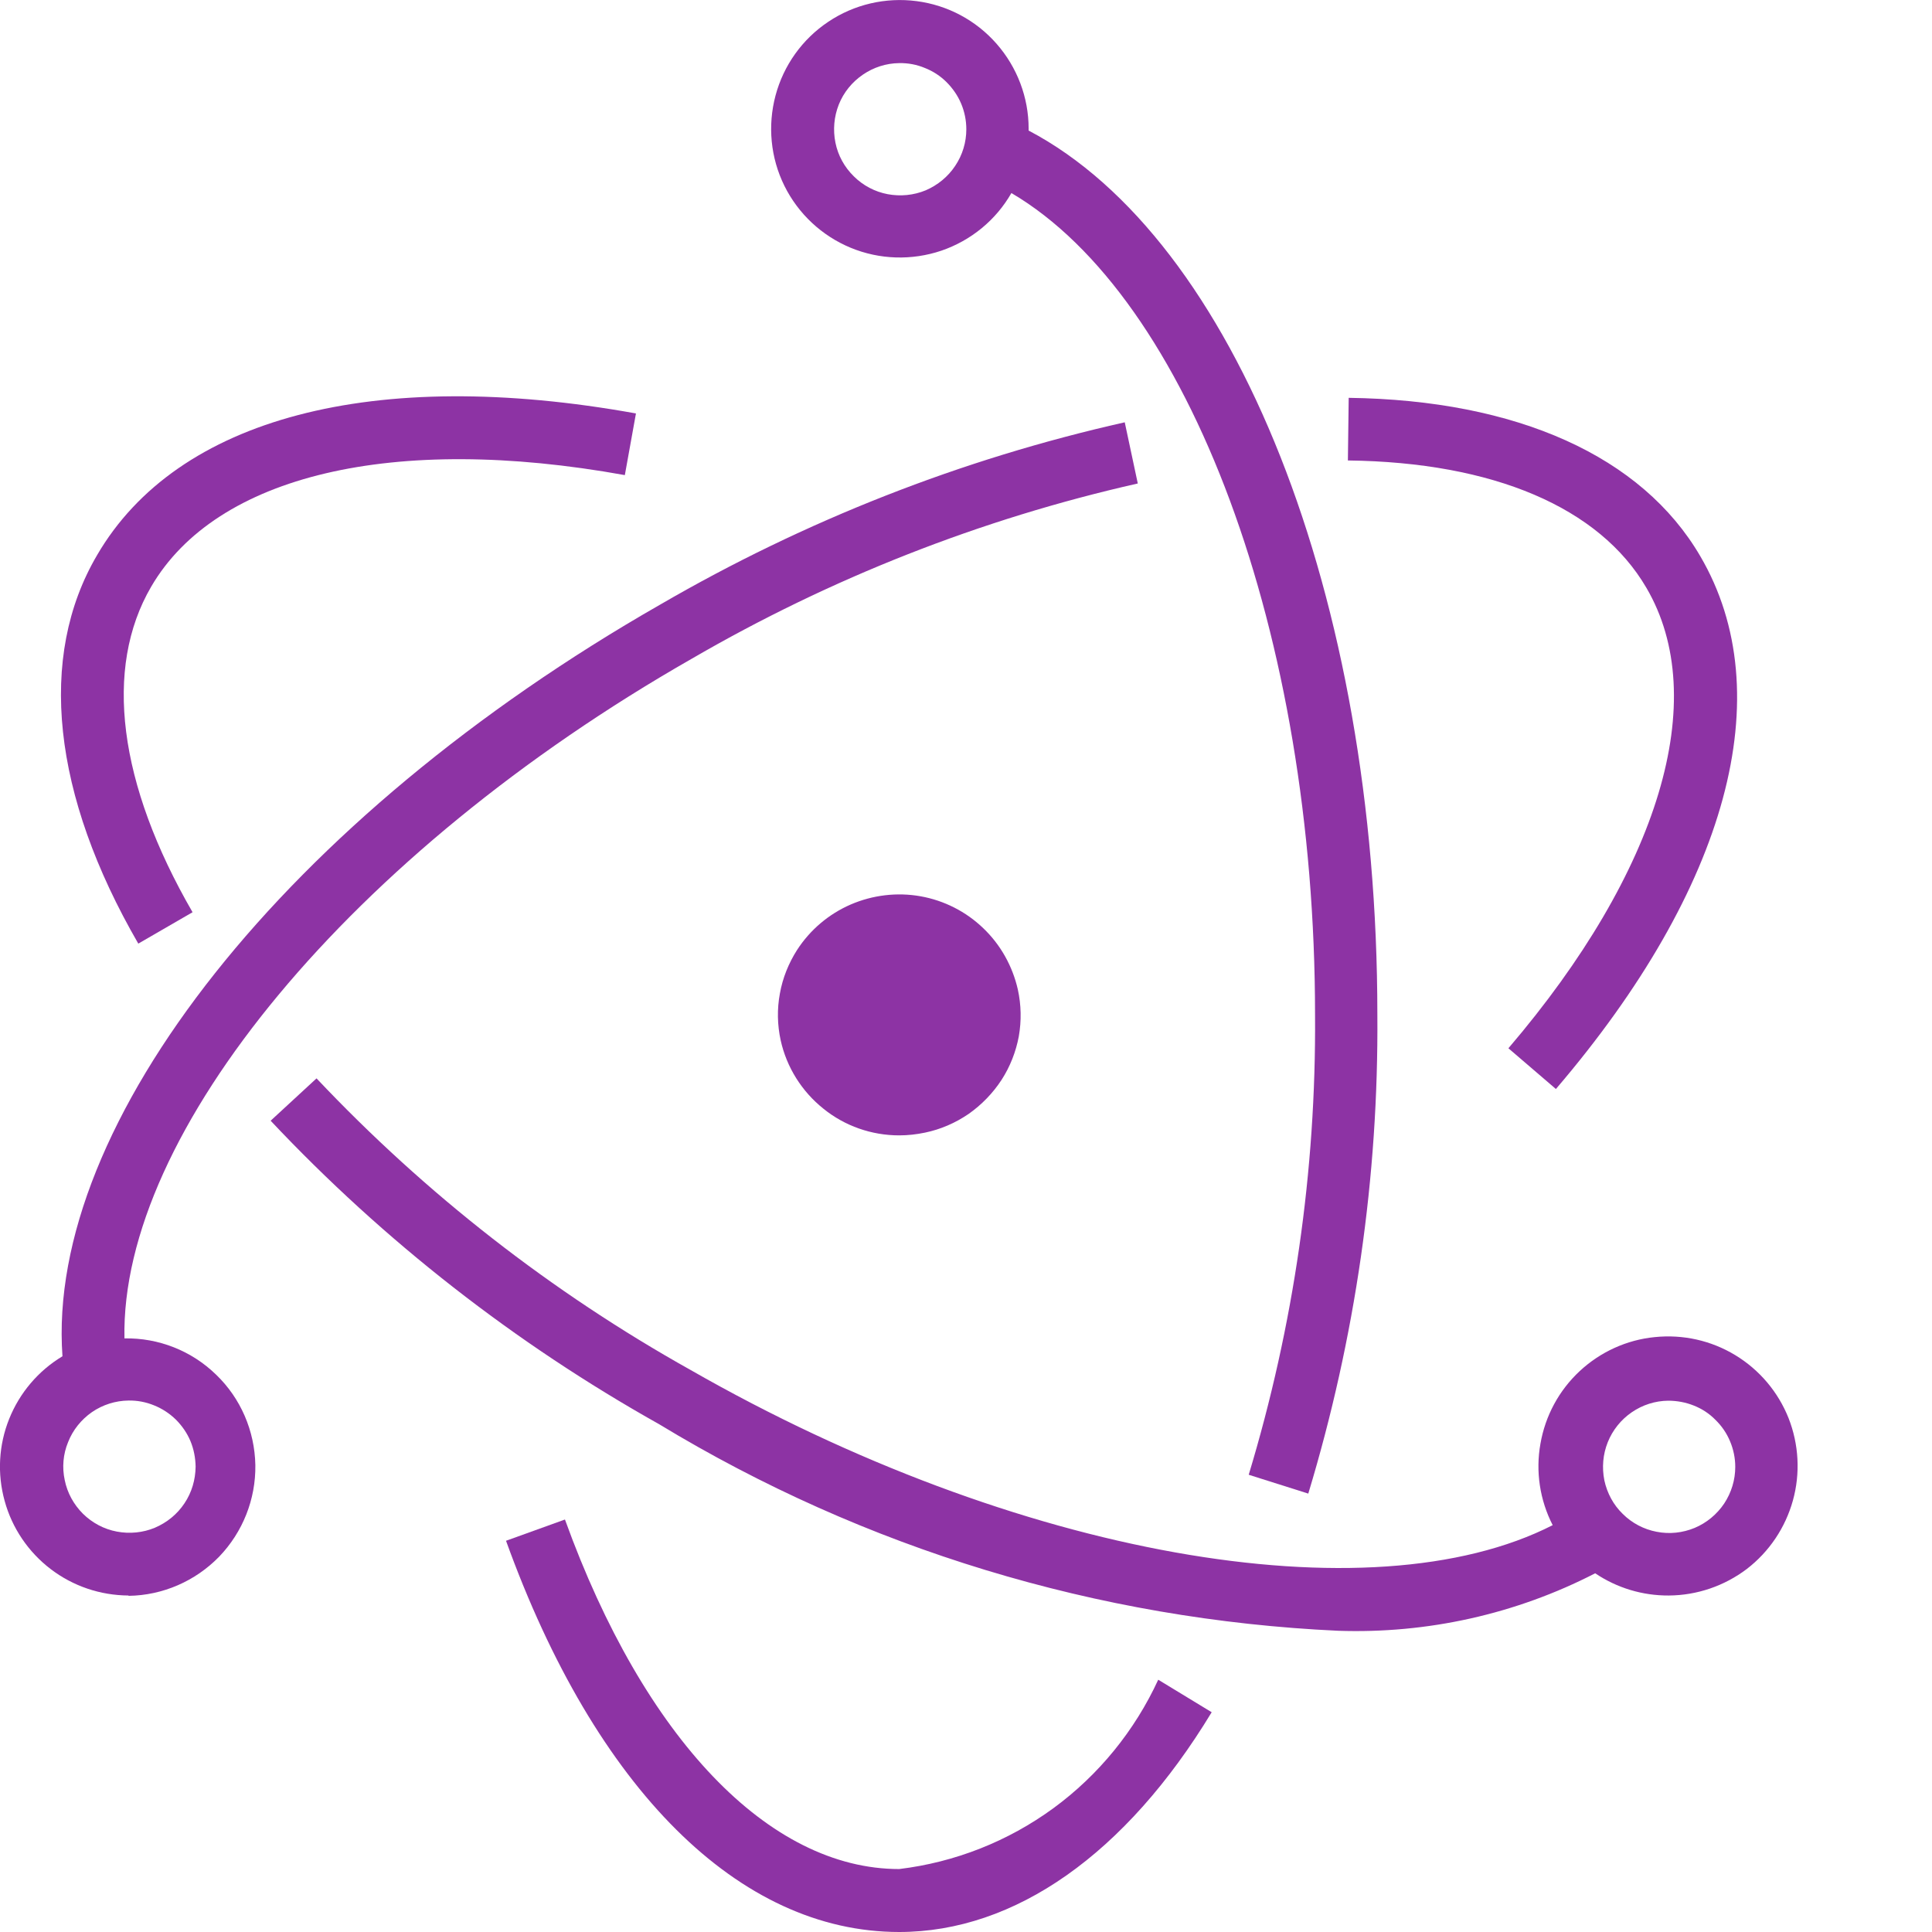 <svg width="12" height="12" viewBox="0 0 12 12" fill="none" xmlns="http://www.w3.org/2000/svg">
<path d="M8.311 10.129C6.82 10.06 5.37 9.62 4.094 8.846C3.199 8.344 2.385 7.709 1.681 6.961L1.966 6.698C2.644 7.416 3.427 8.027 4.289 8.509C6.313 9.667 8.509 10.052 9.644 9.473C9.564 9.317 9.537 9.139 9.568 8.967C9.598 8.794 9.683 8.636 9.812 8.516C9.94 8.397 10.104 8.322 10.278 8.305C10.453 8.287 10.628 8.326 10.778 8.417C10.928 8.508 11.044 8.645 11.109 8.808C11.173 8.971 11.183 9.151 11.136 9.32C11.089 9.489 10.989 9.638 10.85 9.745C10.71 9.851 10.54 9.909 10.365 9.91C10.202 9.911 10.043 9.863 9.908 9.772C9.415 10.026 8.865 10.148 8.311 10.129V10.129ZM10.361 8.7C10.28 8.701 10.202 8.726 10.135 8.772C10.068 8.818 10.016 8.883 9.986 8.958C9.956 9.033 9.949 9.115 9.965 9.195C9.982 9.274 10.021 9.347 10.079 9.403C10.136 9.46 10.21 9.499 10.289 9.514C10.369 9.53 10.451 9.521 10.526 9.49C10.6 9.459 10.664 9.406 10.709 9.339C10.754 9.271 10.778 9.192 10.778 9.111C10.778 9.057 10.767 9.003 10.746 8.953C10.725 8.902 10.694 8.857 10.655 8.819C10.617 8.78 10.571 8.75 10.52 8.73C10.47 8.71 10.416 8.7 10.361 8.7V8.7ZM0.859 5.861C0.325 4.938 0.231 4.081 0.603 3.448C1.1 2.595 2.321 2.274 3.95 2.568L3.881 2.951C2.443 2.691 1.343 2.951 0.939 3.644C0.643 4.151 0.735 4.869 1.196 5.666L0.859 5.861Z" fill="#8D33A4"/>
<path d="M0.798 9.91C0.623 9.909 0.454 9.852 0.315 9.746C0.176 9.64 0.075 9.491 0.029 9.323C-0.018 9.154 -0.008 8.975 0.057 8.813C0.122 8.651 0.238 8.514 0.388 8.424C0.284 6.977 1.783 5.08 4.101 3.755C5 3.233 5.972 2.851 6.986 2.623L7.067 3.003C6.093 3.223 5.158 3.591 4.294 4.093C2.181 5.3 0.747 7.038 0.773 8.313C0.985 8.309 1.19 8.39 1.342 8.538C1.495 8.685 1.582 8.887 1.586 9.1C1.589 9.312 1.508 9.516 1.361 9.669C1.213 9.821 1.011 9.909 0.799 9.912L0.798 9.91ZM0.798 8.699C0.717 8.7 0.638 8.725 0.571 8.771C0.505 8.817 0.453 8.881 0.423 8.957C0.392 9.032 0.385 9.114 0.402 9.193C0.418 9.273 0.458 9.345 0.515 9.402C0.573 9.459 0.646 9.498 0.726 9.513C0.805 9.528 0.888 9.52 0.962 9.489C1.037 9.457 1.101 9.405 1.146 9.337C1.191 9.27 1.214 9.191 1.215 9.11C1.214 9.055 1.204 9.002 1.183 8.951C1.162 8.901 1.131 8.856 1.092 8.817C1.053 8.779 1.007 8.749 0.957 8.729C0.906 8.708 0.852 8.698 0.798 8.699V8.699ZM9.664 6.764L9.369 6.511C10.309 5.411 10.63 4.34 10.226 3.651C9.935 3.152 9.276 2.871 8.372 2.86L8.377 2.471C9.423 2.485 10.199 2.834 10.561 3.455C11.06 4.308 10.733 5.514 9.664 6.764Z" fill="#8D33A4"/>
<path d="M5.585 12C4.591 12 3.7 11.114 3.143 9.57L3.509 9.438C4.001 10.799 4.777 11.609 5.585 11.609C5.932 11.567 6.261 11.437 6.543 11.231C6.824 11.025 7.048 10.75 7.194 10.433L7.526 10.635C6.993 11.515 6.304 12 5.585 12ZM8.126 9.277L7.756 9.16C8.036 8.234 8.175 7.271 8.168 6.304C8.168 3.94 7.386 1.848 6.282 1.199C6.186 1.367 6.031 1.494 5.847 1.557C5.663 1.619 5.463 1.613 5.284 1.539C5.105 1.465 4.958 1.328 4.872 1.154C4.786 0.98 4.767 0.781 4.817 0.593C4.867 0.406 4.983 0.243 5.145 0.135C5.306 0.027 5.501 -0.018 5.693 0.007C5.886 0.032 6.062 0.126 6.19 0.272C6.318 0.418 6.389 0.605 6.389 0.799V0.811C7.671 1.485 8.555 3.708 8.555 6.301C8.563 7.309 8.418 8.312 8.126 9.277V9.277ZM5.585 0.392C5.504 0.393 5.426 0.418 5.359 0.464C5.292 0.51 5.24 0.574 5.21 0.649C5.18 0.725 5.173 0.807 5.189 0.886C5.205 0.966 5.245 1.038 5.303 1.095C5.36 1.152 5.434 1.191 5.513 1.206C5.593 1.221 5.675 1.213 5.75 1.182C5.824 1.15 5.888 1.098 5.933 1.03C5.978 0.963 6.002 0.884 6.002 0.803C6.002 0.748 5.991 0.694 5.97 0.644C5.949 0.594 5.918 0.549 5.879 0.51C5.841 0.472 5.795 0.442 5.744 0.422C5.694 0.401 5.64 0.391 5.585 0.392V0.392Z" fill="#8D33A4"/>
<path d="M5.585 7.052C5.414 7.052 5.247 6.994 5.114 6.886C4.98 6.779 4.886 6.629 4.849 6.462C4.828 6.366 4.826 6.267 4.844 6.171C4.861 6.075 4.898 5.983 4.951 5.9C5.032 5.775 5.148 5.677 5.284 5.618C5.421 5.559 5.572 5.541 5.718 5.567C5.864 5.593 6 5.662 6.107 5.765C6.215 5.868 6.289 6.001 6.322 6.146C6.343 6.242 6.345 6.34 6.328 6.437C6.31 6.533 6.274 6.625 6.221 6.707C6.167 6.79 6.097 6.862 6.016 6.919C5.934 6.975 5.842 7.015 5.745 7.035V7.035C5.692 7.046 5.639 7.052 5.585 7.052V7.052Z" fill="#8D33A4"/>
</svg>
